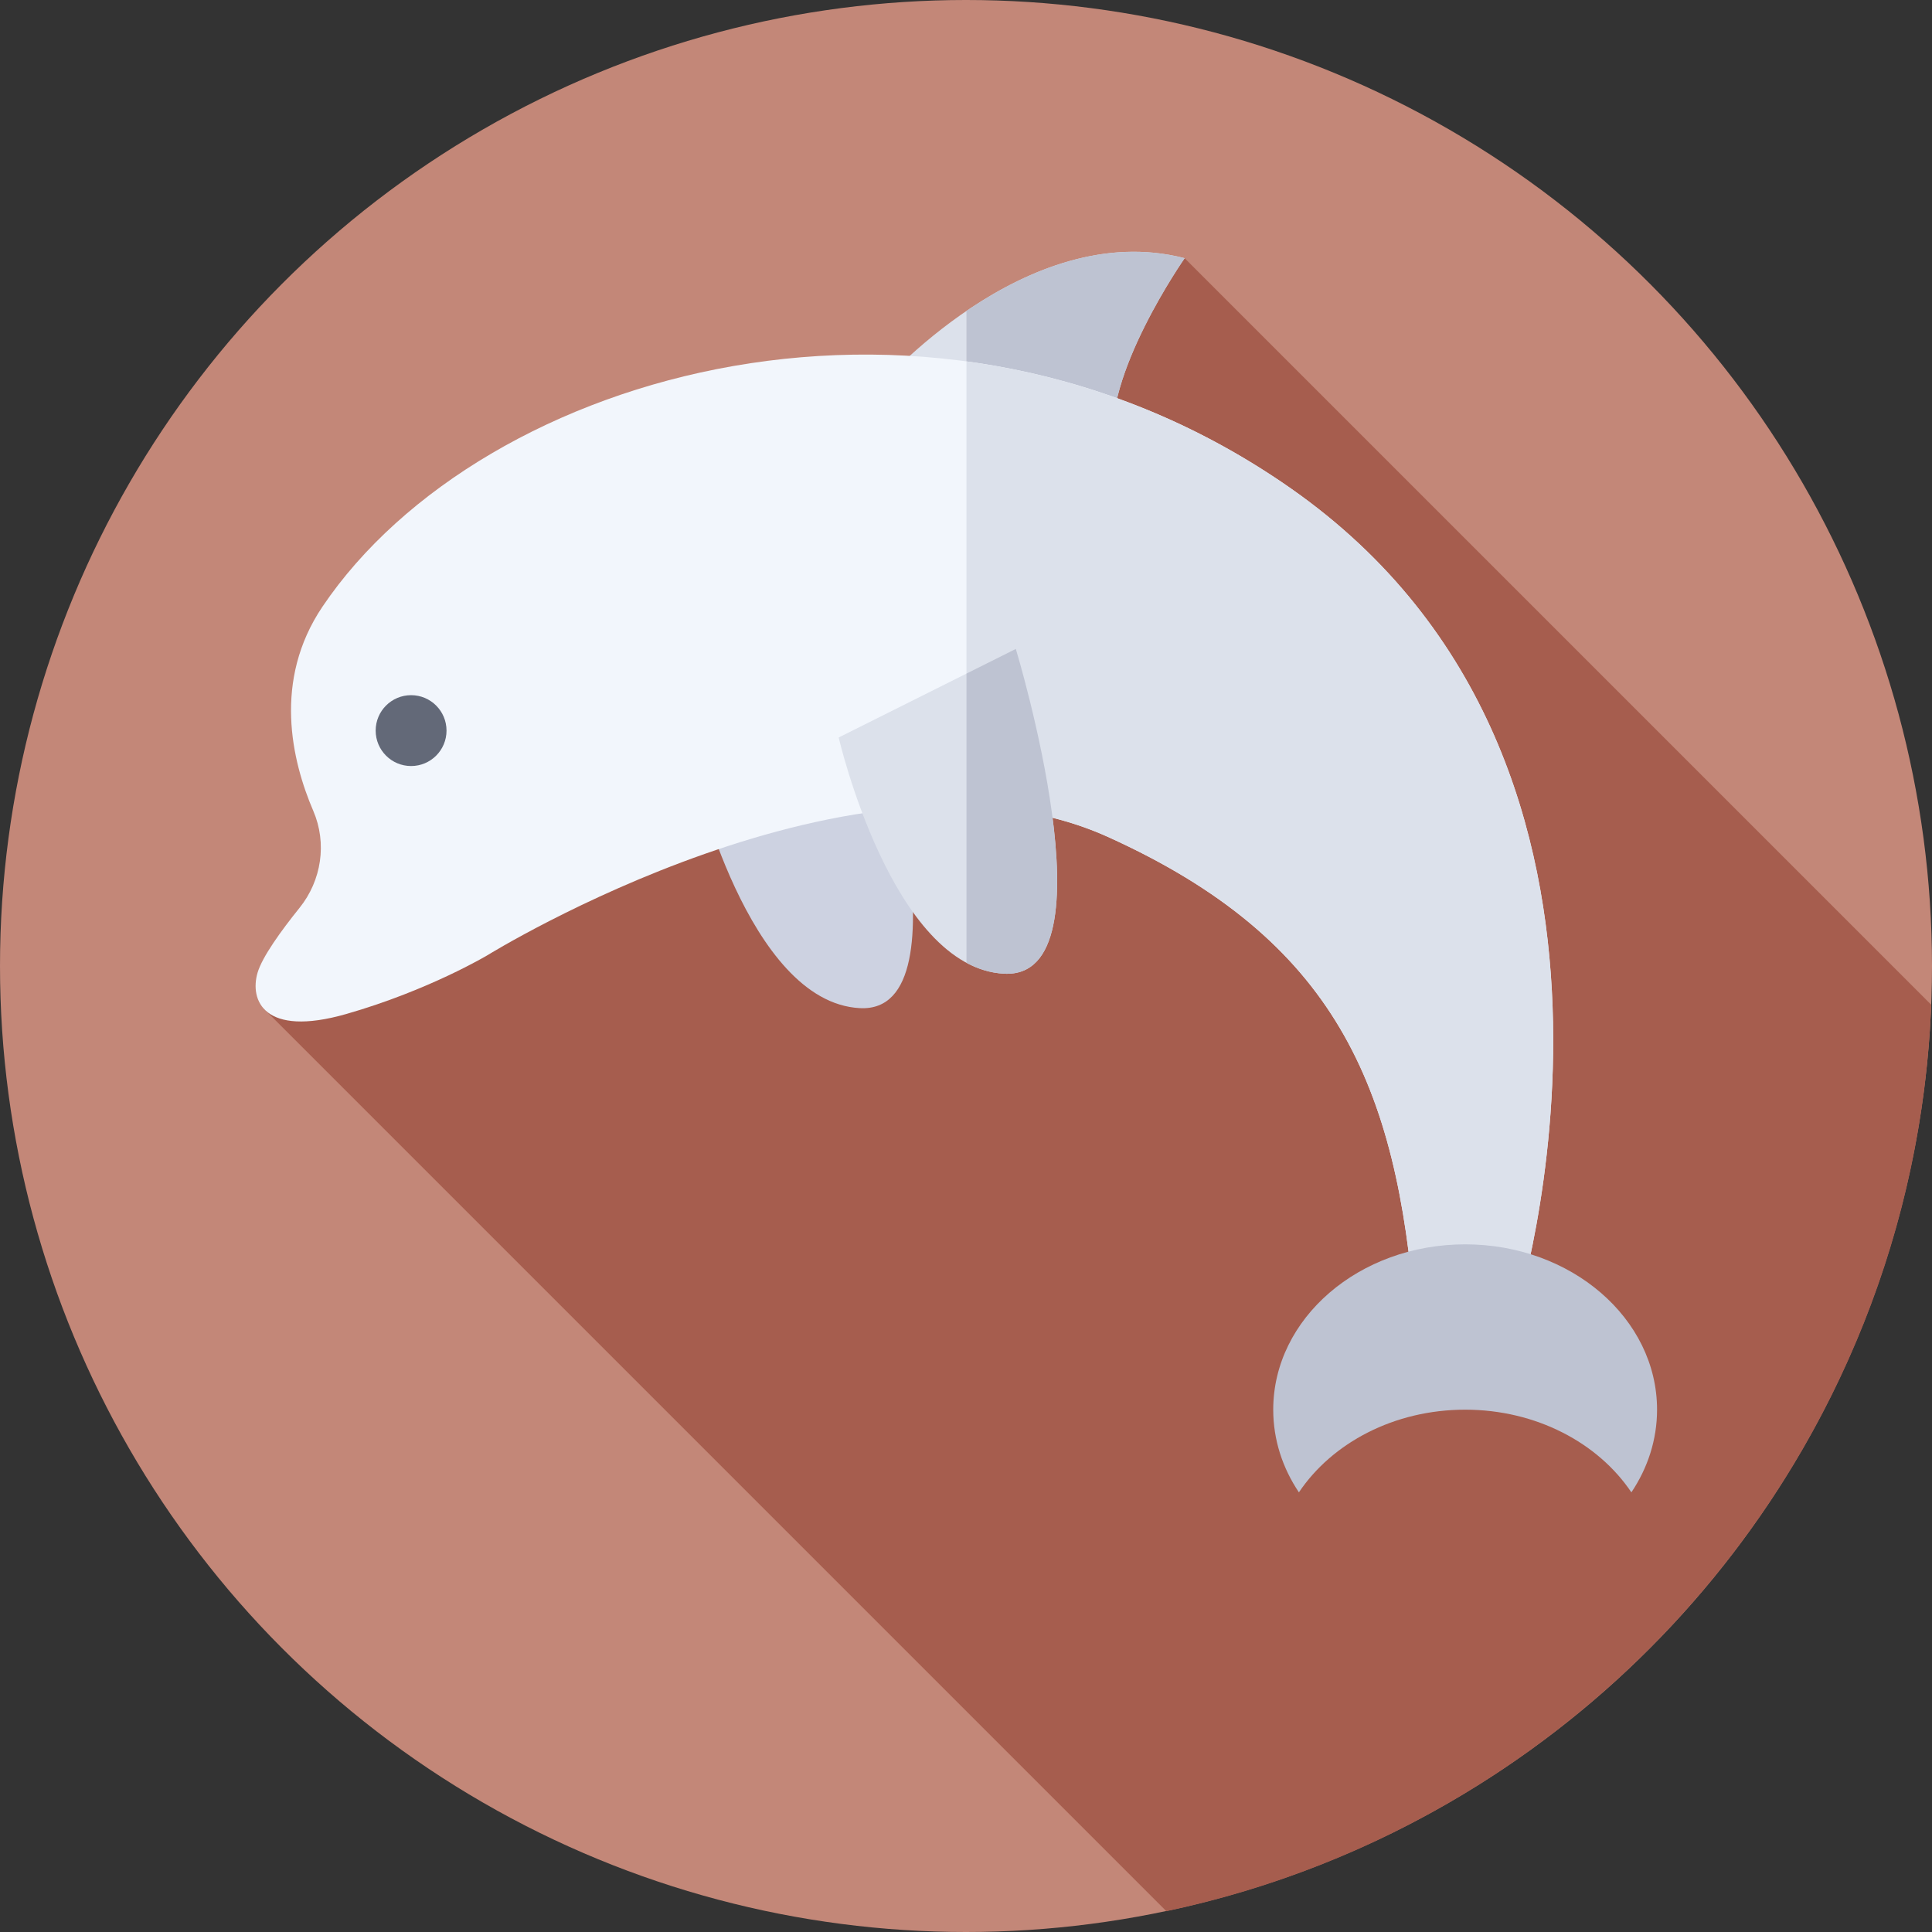 <svg id="Capa_1" enable-background="new 0 0 512 512" height="512" viewBox="0 0 512 512" width="512" xmlns="http://www.w3.org/2000/svg"><rect x="0" y="0" width="512" height="512" fill="#333333" stroke="none"/><g><g><g><g><g><g><g><g><g><circle cx="256" cy="256" fill="#c38778" r="256"/></g></g></g></g></g></g></g></g><path d="m313.945 68.426-244.148 198.762 239.299 239.299c112.666-23.764 198.019-121.62 202.701-240.209z" fill="#a65d4e"/><g><path d="m184.059 204.571s14.084 61.031 43.817 62.596 3.13-86.069 3.13-86.069z" fill="#cdd2e1"/></g><g><path d="m232.571 102.853s39.122-45.382 81.375-34.428c0 0-21.909 31.298-18.779 50.077s-62.596-15.649-62.596-15.649z" fill="#dce1eb"/></g><g><path d="m313.945 68.426c-21.737-5.636-42.645 3.64-57.825 13.975v31.636c18.514 8.016 40.903 15.609 39.046 4.465-3.129-18.778 18.779-50.076 18.779-50.076z" fill="#bec3d2"/></g><g><path d="m401.579 348.542s46.143-145.159-59.466-219.085c-93.893-65.726-214.39-31.298-256.642 31.297-13.217 19.581-8.145 40.879-2.441 54.156 3.671 8.545 2.189 18.421-3.641 25.667-4.906 6.097-9.896 13-11.132 17.2-2.122 7.209 1.565 17.214 23.473 10.954s37.557-15.649 37.557-15.649 98.588-61.031 164.314-31.298c60.171 27.22 76.68 65.726 81.375 126.756h26.603z" fill="#f2f6fc"/></g><g><path d="m342.114 129.457c-27.276-19.093-56.797-29.721-85.993-33.675v117.908c13.04.397 25.782 2.803 37.481 8.095 60.171 27.22 76.68 65.726 81.375 126.756h26.603c-.001.001 46.142-145.159-59.466-219.084z" fill="#dce1eb"/></g><g><circle cx="108.944" cy="193.617" fill="#636978" r="9.389"/></g><g><path d="m222.259 195.444s14.084 61.031 43.817 62.596 3.13-86.069 3.13-86.069z" fill="#dce1eb"/></g><g><path d="m269.205 171.97-13.078 6.539v76.641c3.097 1.667 6.411 2.703 9.948 2.889 29.734 1.565 3.13-86.069 3.13-86.069z" fill="#bec3d2"/></g><g><path d="m388.278 373.58c18.825 0 35.26 8.812 44.054 21.909 4.327-6.445 6.805-13.928 6.805-21.909 0-24.199-22.77-43.817-50.859-43.817s-50.859 19.617-50.859 43.817c0 7.981 2.477 15.464 6.805 21.909 8.793-13.097 25.229-21.909 44.054-21.909z" fill="#bec3d2"/></g></g></svg>